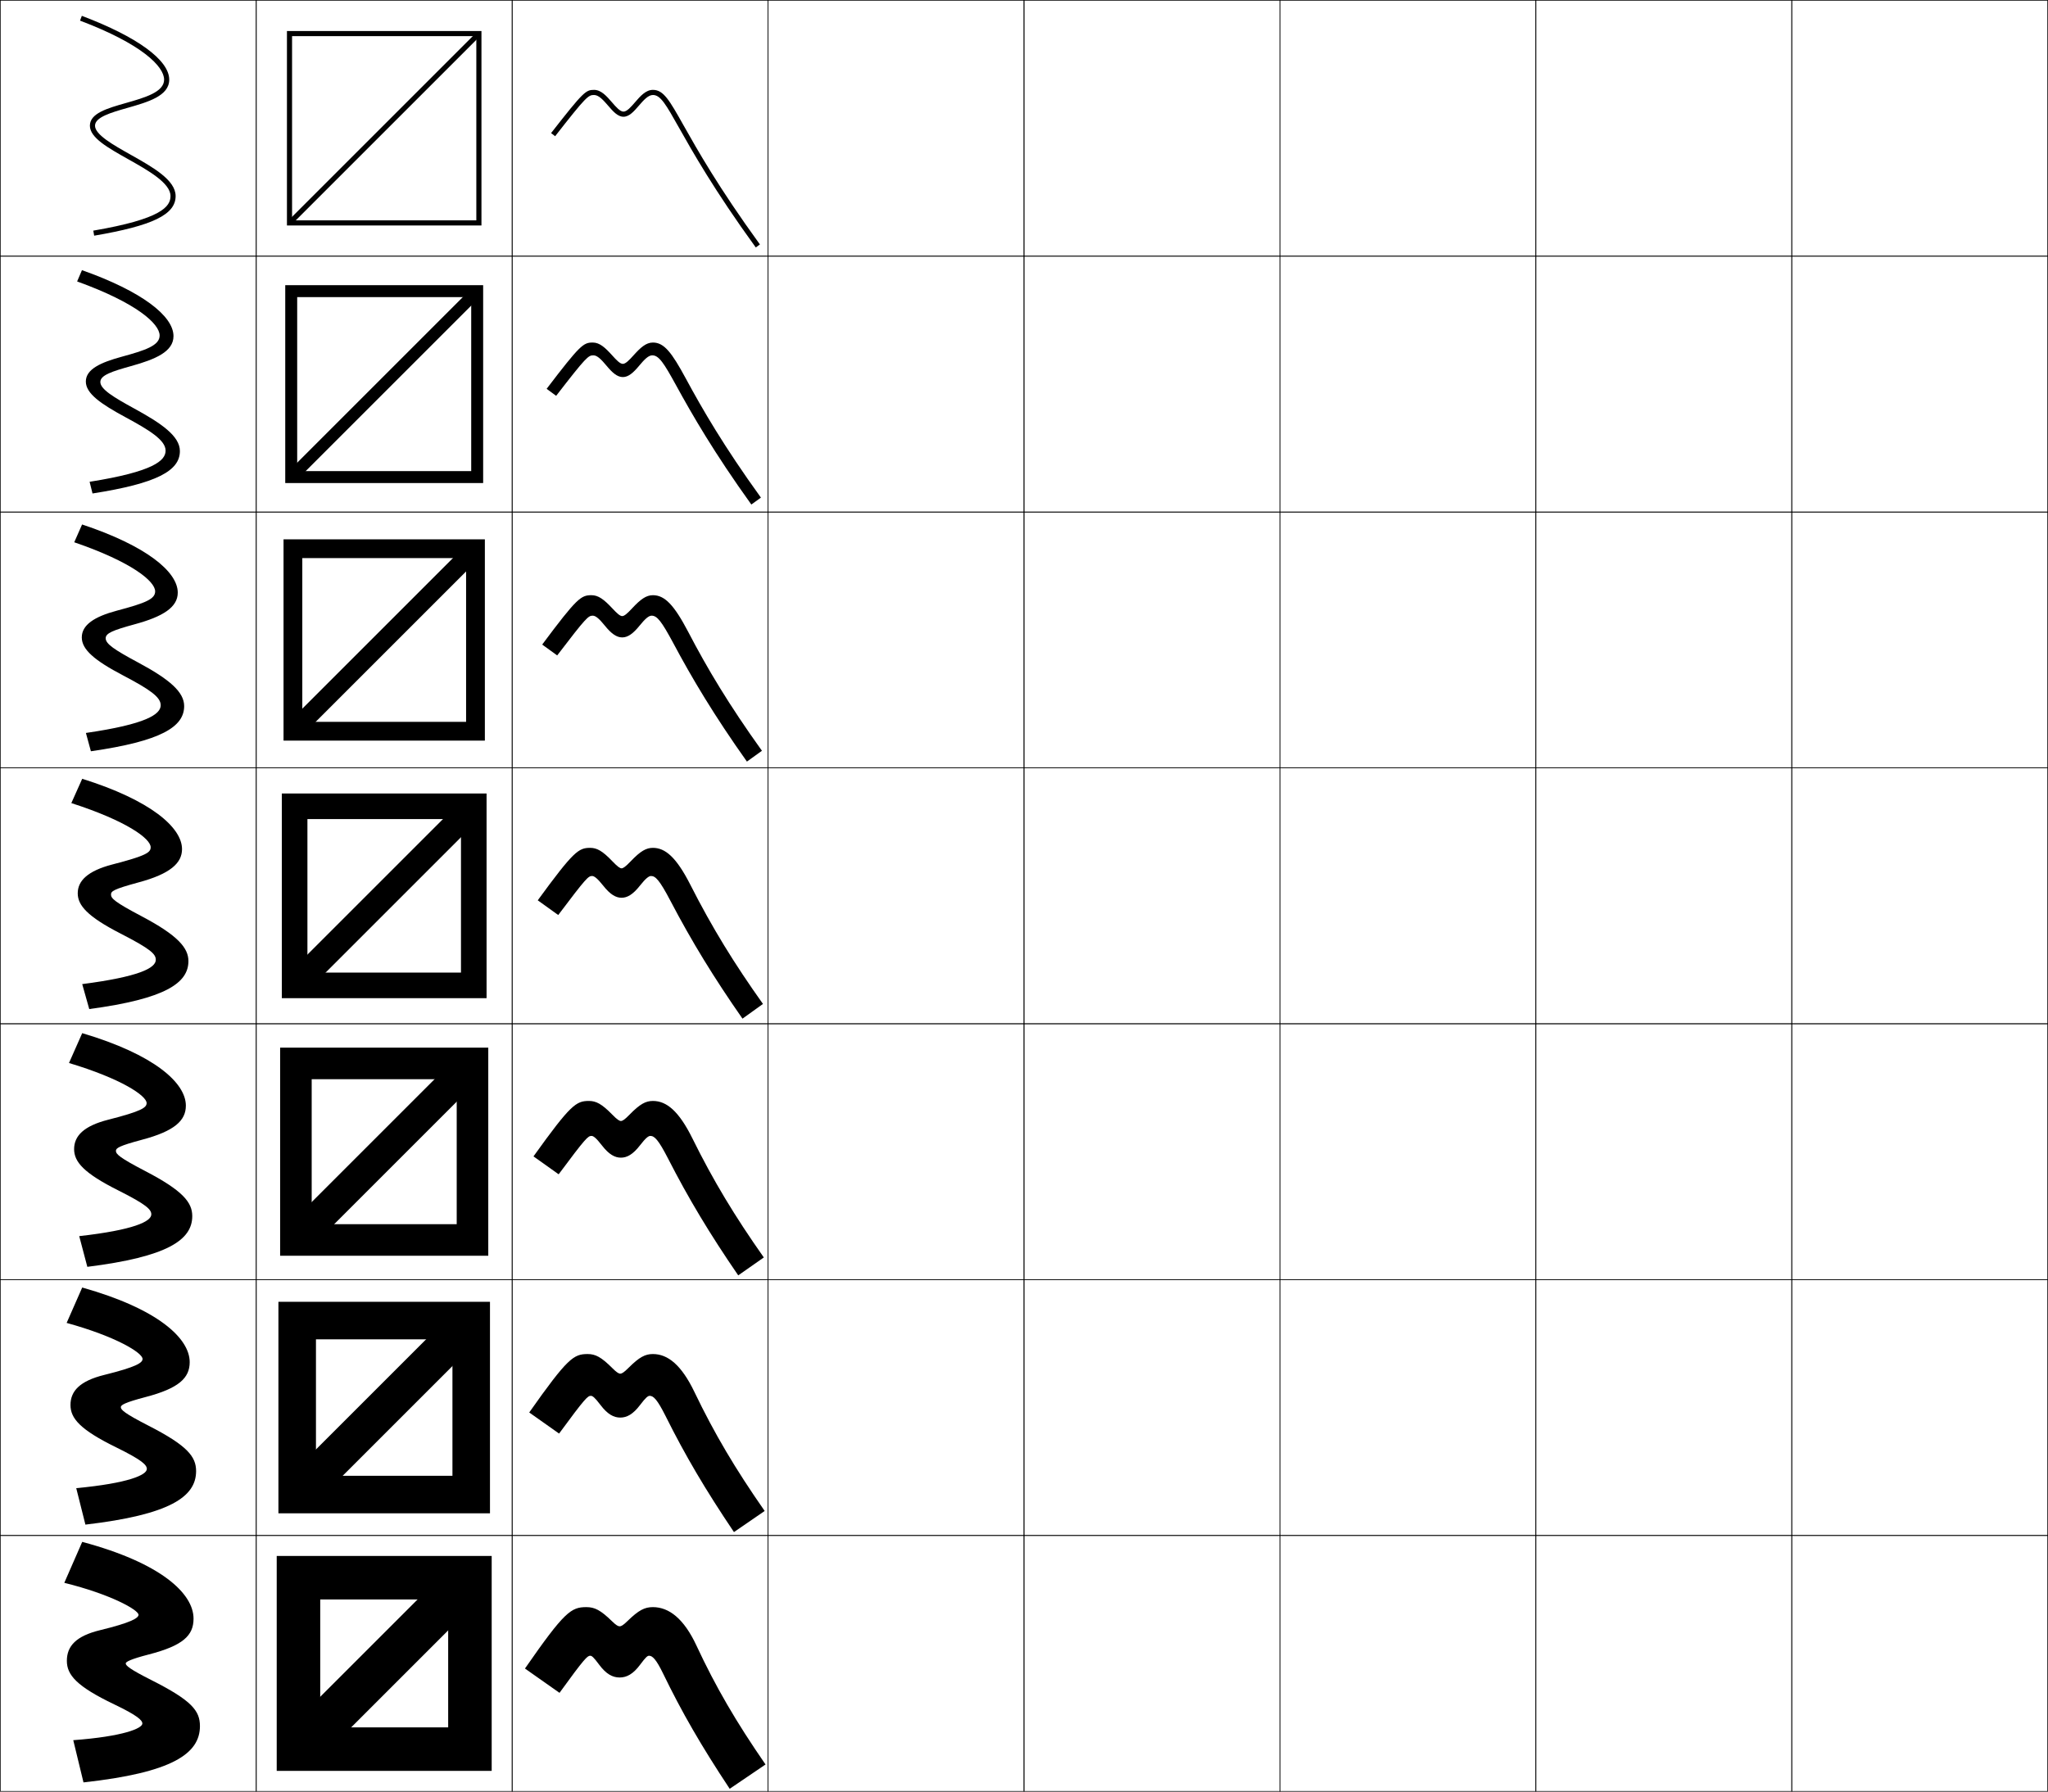 <?xml version="1.0" encoding="utf-8"?>
<!-- Generator: Adobe Illustrator 11 Build 225, SVG Export Plug-In . SVG Version: 6.0.0 Build 78)  -->
<!DOCTYPE svg PUBLIC "-//W3C//DTD SVG 1.0//EN"    "http://www.w3.org/TR/2001/REC-SVG-20010904/DTD/svg10.dtd">
<svg  xmlns="http://www.w3.org/2000/svg" xmlns:xlink="http://www.w3.org/1999/xlink" xmlns:a="http://ns.adobe.com/AdobeSVGViewerExtensions/3.0/"
	 width="800.25" height="700.25" viewBox="0 0 800.25 700.25" overflow="visible" enable-background="new 0 0 800.25 700.25"
	 xml:space="preserve">
		<g id="glyphs">
			<g>
				<rect x="0.125" y="0.125" fill="none" stroke="#000000" stroke-width="0.25" width="100" height="100"/> 
				<rect x="100.125" y="0.125" fill="none" stroke="#000000" stroke-width="0.25" width="100" height="100"/> 
				<rect x="0.125" y="100.125" fill="none" stroke="#000000" stroke-width="0.25" width="100" height="100"/> 
				<rect x="100.125" y="100.125" fill="none" stroke="#000000" stroke-width="0.25" width="100" height="100"/> 
				<rect x="0.125" y="200.125" fill="none" stroke="#000000" stroke-width="0.25" width="100" height="100"/> 
				<rect x="100.125" y="200.125" fill="none" stroke="#000000" stroke-width="0.25" width="100" height="100"/> 
				<rect x="0.125" y="300.125" fill="none" stroke="#000000" stroke-width="0.25" width="100" height="100"/> 
				<rect x="100.125" y="300.125" fill="none" stroke="#000000" stroke-width="0.25" width="100" height="100"/> 
				<rect x="0.125" y="400.125" fill="none" stroke="#000000" stroke-width="0.25" width="100" height="100"/> 
				<rect x="100.125" y="400.125" fill="none" stroke="#000000" stroke-width="0.25" width="100" height="100"/> 
				<rect x="0.125" y="500.125" fill="none" stroke="#000000" stroke-width="0.25" width="100" height="100"/> 
				<rect x="100.125" y="500.125" fill="none" stroke="#000000" stroke-width="0.25" width="100" height="100"/> 
				<rect x="0.125" y="600.125" fill="none" stroke="#000000" stroke-width="0.25" width="100" height="100"/> 
				<rect x="100.125" y="600.125" fill="none" stroke="#000000" stroke-width="0.25" width="100" height="100"/> 
				<rect x="600.125" y="0.125" fill="none" stroke="#000000" stroke-width="0.25" width="100" height="100"/> 
				<rect x="700.125" y="0.125" fill="none" stroke="#000000" stroke-width="0.25" width="100" height="100"/> 
				<rect x="600.125" y="100.125" fill="none" stroke="#000000" stroke-width="0.25" width="100" height="100"/> 
				<rect x="700.125" y="100.125" fill="none" stroke="#000000" stroke-width="0.25" width="100" height="100"/> 
				<rect x="600.125" y="200.125" fill="none" stroke="#000000" stroke-width="0.25" width="100" height="100"/> 
				<rect x="700.125" y="200.125" fill="none" stroke="#000000" stroke-width="0.25" width="100" height="100"/> 
				<rect x="600.125" y="300.125" fill="none" stroke="#000000" stroke-width="0.25" width="100" height="100"/> 
				<rect x="700.125" y="300.125" fill="none" stroke="#000000" stroke-width="0.25" width="100" height="100"/> 
				<rect x="600.125" y="400.125" fill="none" stroke="#000000" stroke-width="0.25" width="100" height="100"/> 
				<rect x="700.125" y="400.125" fill="none" stroke="#000000" stroke-width="0.25" width="100" height="100"/> 
				<rect x="600.125" y="500.125" fill="none" stroke="#000000" stroke-width="0.25" width="100" height="100"/> 
				<rect x="700.125" y="500.125" fill="none" stroke="#000000" stroke-width="0.25" width="100" height="100"/> 
				<rect x="600.125" y="600.125" fill="none" stroke="#000000" stroke-width="0.25" width="100" height="100"/> 
				<rect x="700.125" y="600.125" fill="none" stroke="#000000" stroke-width="0.25" width="100" height="100"/> 
				<rect x="200.125" y="0.125" fill="none" stroke="#000000" stroke-width="0.25" width="100" height="100"/> 
				<rect x="300.125" y="0.125" fill="none" stroke="#000000" stroke-width="0.25" width="100" height="100"/> 
				<rect x="400.125" y="0.125" fill="none" stroke="#000000" stroke-width="0.25" width="100" height="100"/> 
				<rect x="500.125" y="0.125" fill="none" stroke="#000000" stroke-width="0.25" width="100" height="100"/> 
				<rect x="200.125" y="100.125" fill="none" stroke="#000000" stroke-width="0.25" width="100" height="100"/> 
				<rect x="300.125" y="100.125" fill="none" stroke="#000000" stroke-width="0.25" width="100" height="100"/> 
				<rect x="400.125" y="100.125" fill="none" stroke="#000000" stroke-width="0.25" width="100" height="100"/> 
				<rect x="500.125" y="100.125" fill="none" stroke="#000000" stroke-width="0.25" width="100" height="100"/> 
				<rect x="200.125" y="200.125" fill="none" stroke="#000000" stroke-width="0.25" width="100" height="100"/> 
				<rect x="300.125" y="200.125" fill="none" stroke="#000000" stroke-width="0.25" width="100" height="100"/> 
				<rect x="400.125" y="200.125" fill="none" stroke="#000000" stroke-width="0.25" width="100" height="100"/> 
				<rect x="500.125" y="200.125" fill="none" stroke="#000000" stroke-width="0.25" width="100" height="100"/> 
				<rect x="200.125" y="300.125" fill="none" stroke="#000000" stroke-width="0.25" width="100" height="100"/> 
				<rect x="300.125" y="300.125" fill="none" stroke="#000000" stroke-width="0.25" width="100" height="100"/> 
				<rect x="400.125" y="300.125" fill="none" stroke="#000000" stroke-width="0.25" width="100" height="100"/> 
				<rect x="500.125" y="300.125" fill="none" stroke="#000000" stroke-width="0.25" width="100" height="100"/> 
				<rect x="200.125" y="400.125" fill="none" stroke="#000000" stroke-width="0.25" width="100" height="100"/> 
				<rect x="300.125" y="400.125" fill="none" stroke="#000000" stroke-width="0.25" width="100" height="100"/> 
				<rect x="400.125" y="400.125" fill="none" stroke="#000000" stroke-width="0.25" width="100" height="100"/> 
				<rect x="500.125" y="400.125" fill="none" stroke="#000000" stroke-width="0.25" width="100" height="100"/> 
				<rect x="200.125" y="500.125" fill="none" stroke="#000000" stroke-width="0.25" width="100" height="100"/> 
				<rect x="300.125" y="500.125" fill="none" stroke="#000000" stroke-width="0.25" width="100" height="100"/> 
				<rect x="400.125" y="500.125" fill="none" stroke="#000000" stroke-width="0.25" width="100" height="100"/> 
				<rect x="500.125" y="500.125" fill="none" stroke="#000000" stroke-width="0.25" width="100" height="100"/> 
				<rect x="200.125" y="600.125" fill="none" stroke="#000000" stroke-width="0.25" width="100" height="100"/> 
				<rect x="300.125" y="600.125" fill="none" stroke="#000000" stroke-width="0.25" width="100" height="100"/> 
				<rect x="400.125" y="600.125" fill="none" stroke="#000000" stroke-width="0.25" width="100" height="100"/> 
				<rect x="500.125" y="600.125" fill="none" stroke="#000000" stroke-width="0.25" width="100" height="100"/> 
			</g>
			<g>
				<path d="M31.271,8.061C55.494,17.233,64.125,25.989,64.125,31.125
					c0,4.882-7.586,7.042-14.922,9.131C41.963,42.318,35.125,44.266,35.125,49.125
					c0,4.681,6.936,8.582,14.967,13.097C57.842,66.58,66.625,71.52,66.625,76.625
					c0,4.139-3.584,8.98-30.168,13.515l0.336,1.972
					C59.7,88.203,68.625,83.861,68.625,76.625c0-6.275-8.924-11.293-17.553-16.146
					C44.215,56.623,37.125,52.637,37.125,49.125c0-3.35,6.419-5.178,12.626-6.945
					C57.801,39.888,66.125,37.517,66.125,31.125c0-7.629-12.445-16.718-34.146-24.935
					L31.271,8.061z"/>
				<path d="M64.708,176.125c0,3.833-4.569,8.193-29.695,12.177l1.141,4.564
					c25.223-3.939,34.138-8.903,34.138-16.574c0-5.864-7.261-10.843-17.786-16.598
					c-8.089-4.426-13.298-7.558-13.298-10.402c0-2.662,4.566-4.143,12-6.213
					c9.536-2.646,16.583-5.646,16.583-11.703c0-7.91-12.384-17.52-35.764-25.79
					l-1.889,4.414C53.484,118.433,62.375,126.583,62.375,131.125
					c0,3.929-5.571,5.784-14.948,8.338c-8.046,2.214-13.885,4.807-13.885,9.662
					c0,4.686,5.869,8.746,15.561,13.981C58.25,168.053,64.708,171.989,64.708,176.125
					z"/>
				<path d="M62.792,275.625c0,3.527-5.554,7.405-29.222,10.838l1.945,7.157
					c27.538-3.97,36.444-9.555,36.444-17.662c0-5.452-5.598-10.394-18.018-17.048
					c-9.321-4.998-12.649-7.274-12.649-9.451c0-1.975,2.713-3.107,11.375-5.481
					c11.022-3,16.792-6.629,16.792-12.352c0-8.191-12.323-18.32-37.382-26.645
					l-3.07,6.957C51.474,219.634,60.625,227.178,60.625,231.125
					c0,2.975-3.556,4.526-14.974,7.544c-8.853,2.367-13.692,5.605-13.692,10.456
					c0,4.691,4.802,8.911,16.156,14.866C58.658,269.527,62.792,272.458,62.792,275.625z"/>
				<path d="M60.875,375.125c0,3.221-6.54,6.617-28.75,9.5l2.75,9.75
					c29.854-4.001,38.75-10.208,38.75-18.75c0-5.041-3.936-9.944-18.25-17.5
					c-10.553-5.568-12-6.99-12-8.5c0-1.287,0.86-2.072,10.75-4.75
					c12.509-3.354,17-7.611,17-13c0-8.473-12.262-19.121-39-27.5l-4.25,9.5
					c21.589,6.959,31,13.896,31,17.25c0,2.021-1.541,3.268-15,6.75
					c-9.66,2.52-13.5,6.403-13.5,11.25c0,4.695,3.735,9.075,16.75,15.75
					C59.065,371,60.875,372.927,60.875,375.125z"/>
				<path d="M59.125,474.625c0,2.771-6.818,6.09-28.167,8.5l3.167,12
					c31.418-3.932,41-10.528,41-19.834c0-5.36-3.679-9.965-18.5-17.666
					c-9.838-5.127-11.333-6.543-11.333-7.834c0-1.066,1.23-1.942,10.167-4.333
					c12.806-3.39,17.167-7.541,17.167-13.333c0-8.926-12.414-20.005-40.5-28.334
					l-5.167,11.667C47.398,421.592,57.292,428.25,57.292,431.125c0,1.775-2.025,3.206-15,6.5
					c-9.582,2.442-13.333,6.344-13.333,11.5c0,4.97,3.769,9.375,17.333,16.167
					C57.289,470.83,59.125,472.73,59.125,474.625z"/>
				<path d="M57.375,574.125c0,2.32-7.097,5.562-27.583,7.5L33.375,595.875
					c32.982-3.862,43.25-10.85,43.25-20.917c0-5.68-3.423-9.985-18.75-17.833
					c-9.125-4.685-10.667-6.096-10.667-7.167c0-0.846,1.602-1.812,9.583-3.916
					C69.896,542.616,74.125,538.571,74.125,532.375c0-9.379-12.567-20.888-42-29.167
					l-6.083,13.834c19.293,5.309,29.667,11.688,29.667,14.083
					c0,1.529-2.508,3.146-15,6.25c-9.504,2.364-13.167,6.285-13.167,11.75
					c0,5.245,3.802,9.676,17.917,16.583C55.513,570.66,57.375,572.534,57.375,574.125z"/>
				<path d="M55.625,673.625c0,1.87-7.375,5.035-27,6.5l4,16.5c34.547-3.793,45.5-11.17,45.5-22
					c0-6-3.167-10.007-19-18c-8.41-4.242-10-5.648-10-6.5c0-0.625,1.973-1.684,9-3.5
					c13.401-3.461,17.5-7.4,17.5-14c0-9.832-12.72-21.771-43.5-30l-7,16
					c18.145,4.483,29,10.584,29,12.5c0,1.283-2.992,3.084-15,6c-9.427,2.287-13,6.227-13,12
					c0,5.521,3.836,9.977,18.5,17C53.736,670.49,55.625,672.338,55.625,673.625z"/>
			</g>
			<g>
				<path d="M248.111,39.997c-1.542,1.784-3.136,3.628-4.486,3.628
					s-2.945-1.844-4.486-3.628c-2.07-2.396-4.212-4.872-7.014-4.872
					c-3.2,0-4.097,0.625-16.788,16.885l1.576,1.23
					c12.193-15.622,12.996-16.116,15.212-16.116c1.887,0,3.724,2.125,5.5,4.18
					c1.92,2.222,3.734,4.32,6,4.32s4.079-2.099,6-4.32
					c1.776-2.055,3.614-4.18,5.5-4.18c2.991,0,5.099,3.74,10.189,12.776
					c5.165,9.167,13.81,24.511,30.002,46.811l1.617-1.175
					c-16.123-22.207-24.4-36.897-29.877-46.618
					c-5.496-9.757-7.771-13.795-11.932-13.795
					C252.323,35.125,250.182,37.601,248.111,39.997z"/>
				<path d="M254.875,138.875c-1.529,0-3.166,1.714-5.102,4.035
					c-2.214,2.666-4.158,4.465-6.398,4.465c-2.24,0-4.184-1.8-6.398-4.465
					c-1.937-2.32-3.573-4.035-5.102-4.035c-1.98,0-2.771,0.559-14.559,15.827
					l-3.717-2.737c13.147-17.258,14.378-18.09,18.026-18.09
					c2.726,0,4.889,2.028,7.571,5.003c1.726,1.915,3.083,3.331,4.178,3.331
					c1.096,0,2.452-1.417,4.178-3.331c2.683-2.975,4.846-5.003,7.572-5.003
					c4.373,0,7.356,3.875,12.851,14.042c6.501,12.028,14.849,26.477,29.355,46.567
					l-3.745,2.7c-14.515-20.192-23.153-35.181-29.377-46.539
					C259.393,141.856,257.448,138.875,254.875,138.875z"/>
				<path d="M254.625,240.625c-1.17,0-2.607,1.305-4.703,3.889
					c-2.507,3.11-4.582,4.61-6.797,4.61s-4.29-1.5-6.797-4.61
					C234.232,241.93,232.796,240.625,231.625,240.625c-1.744,0-2.523,0.625-13.904,15.538
					l-5.859-4.243C225.465,233.664,227.032,232.625,231.125,232.625
					c2.65,0,4.822,1.59,8.13,5.133c1.903,2.052,3.03,3.034,3.87,3.034
					s1.967-0.982,3.871-3.034c3.307-3.543,5.479-5.133,8.129-5.133
					c4.585,0,8.232,3.735,13.77,14.288c7.473,14.364,15.944,28.542,28.833,46.516
					l-5.873,4.225c-12.837-18.084-21.52-32.691-28.752-46.267
					C258.524,242.871,256.78,240.625,254.625,240.625z"/>
				<path d="M254.375,342.375c-0.812,0-2.049,0.895-4.304,3.744
					C247.271,349.674,245.065,350.875,242.875,350.875s-4.396-1.201-7.196-4.756
					C233.423,343.27,232.188,342.375,231.375,342.375c-1.508,0-2.275,0.689-13.25,15.249l-8-5.749
					c14.059-19.254,15.96-20.5,20.5-20.5c2.575,0,4.761,1.146,8.688,5.264
					c2.084,2.186,2.977,2.736,3.562,2.736s1.478-0.551,3.562-2.736
					c3.926-4.117,6.113-5.264,8.688-5.264c4.798,0,9.13,3.583,14.688,14.534
					c8.472,16.686,17.039,30.607,28.312,46.465l-8,5.75
					c-11.159-15.977-19.861-30.215-28.127-45.995
					C257.674,343.873,256.112,342.375,254.375,342.375z"/>
				<path d="M254.125,443.958c-0.746,0-1.787,0.758-4.036,3.663
					c-2.77,3.587-5.083,4.837-7.464,4.837c-2.381,0-4.694-1.25-7.464-4.837
					c-2.25-2.905-3.29-3.663-4.036-3.663c-1.365,0-2.245,0.768-12.833,15l-9.833-7
					c14.528-20.27,16.656-21.667,21.667-21.667c2.788,0,5.019,1.144,9.125,5.343
					c1.943,1.997,2.79,2.491,3.375,2.491s1.433-0.494,3.375-2.491
					c4.105-4.199,6.337-5.343,9.125-5.343c5.305,0,10.133,3.91,15.459,14.689
					c8.164,16.525,16.528,30.356,27.875,46.477l-10,7.001
					c-11.161-16.273-19.461-30.098-27.418-45.664
					C257.247,445.412,255.72,443.958,254.125,443.958z"/>
				<path d="M253.875,545.542c-0.68,0-1.525,0.62-3.768,3.581
					c-2.738,3.619-5.159,4.919-7.732,4.919s-4.994-1.3-7.732-4.919
					c-2.243-2.961-3.088-3.581-3.768-3.581c-1.221,0-2.215,0.846-12.417,14.749
					l-11.667-8.249c14.997-21.285,17.352-22.834,22.833-22.834
					c3.001,0,5.277,1.141,9.562,5.422c1.801,1.809,2.602,2.245,3.188,2.245
					c0.586,0,1.387-0.437,3.188-2.245c4.285-4.281,6.562-5.422,9.562-5.422
					c5.812,0,11.137,4.237,16.229,14.845c7.856,16.364,16.017,30.105,27.438,46.488
					l-12,8.25c-11.162-16.568-19.06-29.979-26.709-45.331
					C256.82,546.952,255.329,545.542,253.875,545.542z"/>
				<path d="M253.625,647.125c-0.613,0-1.264,0.483-3.5,3.5c-2.707,3.651-5.236,5-8,5
					s-5.293-1.349-8-5c-2.236-3.017-2.887-3.5-3.5-3.5c-1.078,0-2.186,0.924-12,14.5l-13.5-9.5
					c15.465-22.301,18.048-24,24-24c3.215,0,5.535,1.137,10,5.5c1.659,1.62,2.414,2,3,2
					s1.341-0.38,3-2c4.465-4.363,6.785-5.5,10-5.5c6.318,0,12.14,4.564,17,15
					c7.548,16.203,15.506,29.854,27,46.5l-14,9.5c-11.163-16.864-18.66-29.86-26-45
					C256.394,648.492,254.938,647.125,253.625,647.125z"/>
			</g>
			<g>
				<g>
					<polygon points="186.125,14.125 186.125,86.125 114.125,86.125 114.125,88.125 188.125,88.125 188.125,12.125 
						112.125,12.125 112.125,88.125 114.125,88.125 114.125,14.125 "/>
					
						<rect x="149.125" y="-2.201" transform="matrix(-0.707 -0.707 0.707 -0.707 220.836 191.723)" width="2" height="104.652"/> 
				</g>
				<g>
					<polygon points="184.125,116.124 184.125,184.125 116.125,184.125 116.125,188.792 
						188.792,188.792 188.792,111.458 111.458,111.458 111.458,188.792 116.125,188.792 
						116.125,116.124 "/>
					
						<rect x="147.792" y="98.741" transform="matrix(-0.707 -0.707 0.707 -0.707 150.109 362.432)" width="4.666" height="102.767"/> 
				</g>
				<g>
					<polygon points="182.125,218.125 182.125,282.125 118.125,282.125 118.125,289.458 189.458,289.458 
						189.458,210.792 110.792,210.792 110.792,289.458 118.125,289.458 118.125,218.125 "/>
					
						<rect x="146.458" y="199.685" transform="matrix(-0.707 -0.707 0.707 -0.707 79.414 533.144)" width="7.333" height="100.88"/> 
				</g>
				<g>
					<polygon points="180.125,320.125 180.125,380.124 120.125,380.124 120.125,390.124 190.125,390.124 
						190.125,310.125 110.125,310.125 110.125,390.124 120.125,390.124 120.125,320.125 "/>
					
						<rect x="145.125" y="300.627" transform="matrix(-0.707 -0.707 0.707 -0.707 8.704 703.854)" width="10" height="98.995"/> 
				</g>
				<g>
					<polygon points="178.458,421.791 178.458,478.457 121.791,478.457 121.791,490.79 
						190.792,490.79 190.792,409.458 109.458,409.458 109.458,490.79 121.791,490.79 
						121.791,421.791 "/>
					
						<rect x="143.958" y="401.334" transform="matrix(-0.707 -0.707 0.707 -0.707 -61.984 874.577)" width="12.334" height="97.58"/> 
				</g>
				<g>
					<polygon points="176.792,523.458 176.792,576.791 123.458,576.791 123.458,591.457 
						191.458,591.457 191.458,508.792 108.792,508.792 108.792,591.457 123.458,591.457 
						123.458,523.458 "/>
					
						<rect x="142.792" y="502.042" transform="matrix(-0.707 -0.707 0.707 -0.707 -132.694 1045.29)" width="14.666" height="96.166"/> 
				</g>
				<g>
					<polygon points="175.125,625.125 175.125,675.124 125.125,675.124 125.125,692.124 192.125,692.124 
						192.125,608.125 108.125,608.125 108.125,692.124 125.125,692.124 125.125,625.125 "/>
					
						<rect x="141.625" y="602.749" transform="matrix(-0.707 -0.707 0.707 -0.707 -203.405 1216.001)" width="17" height="94.752"/> 
				</g>
			</g>
		</g>
	</svg>
